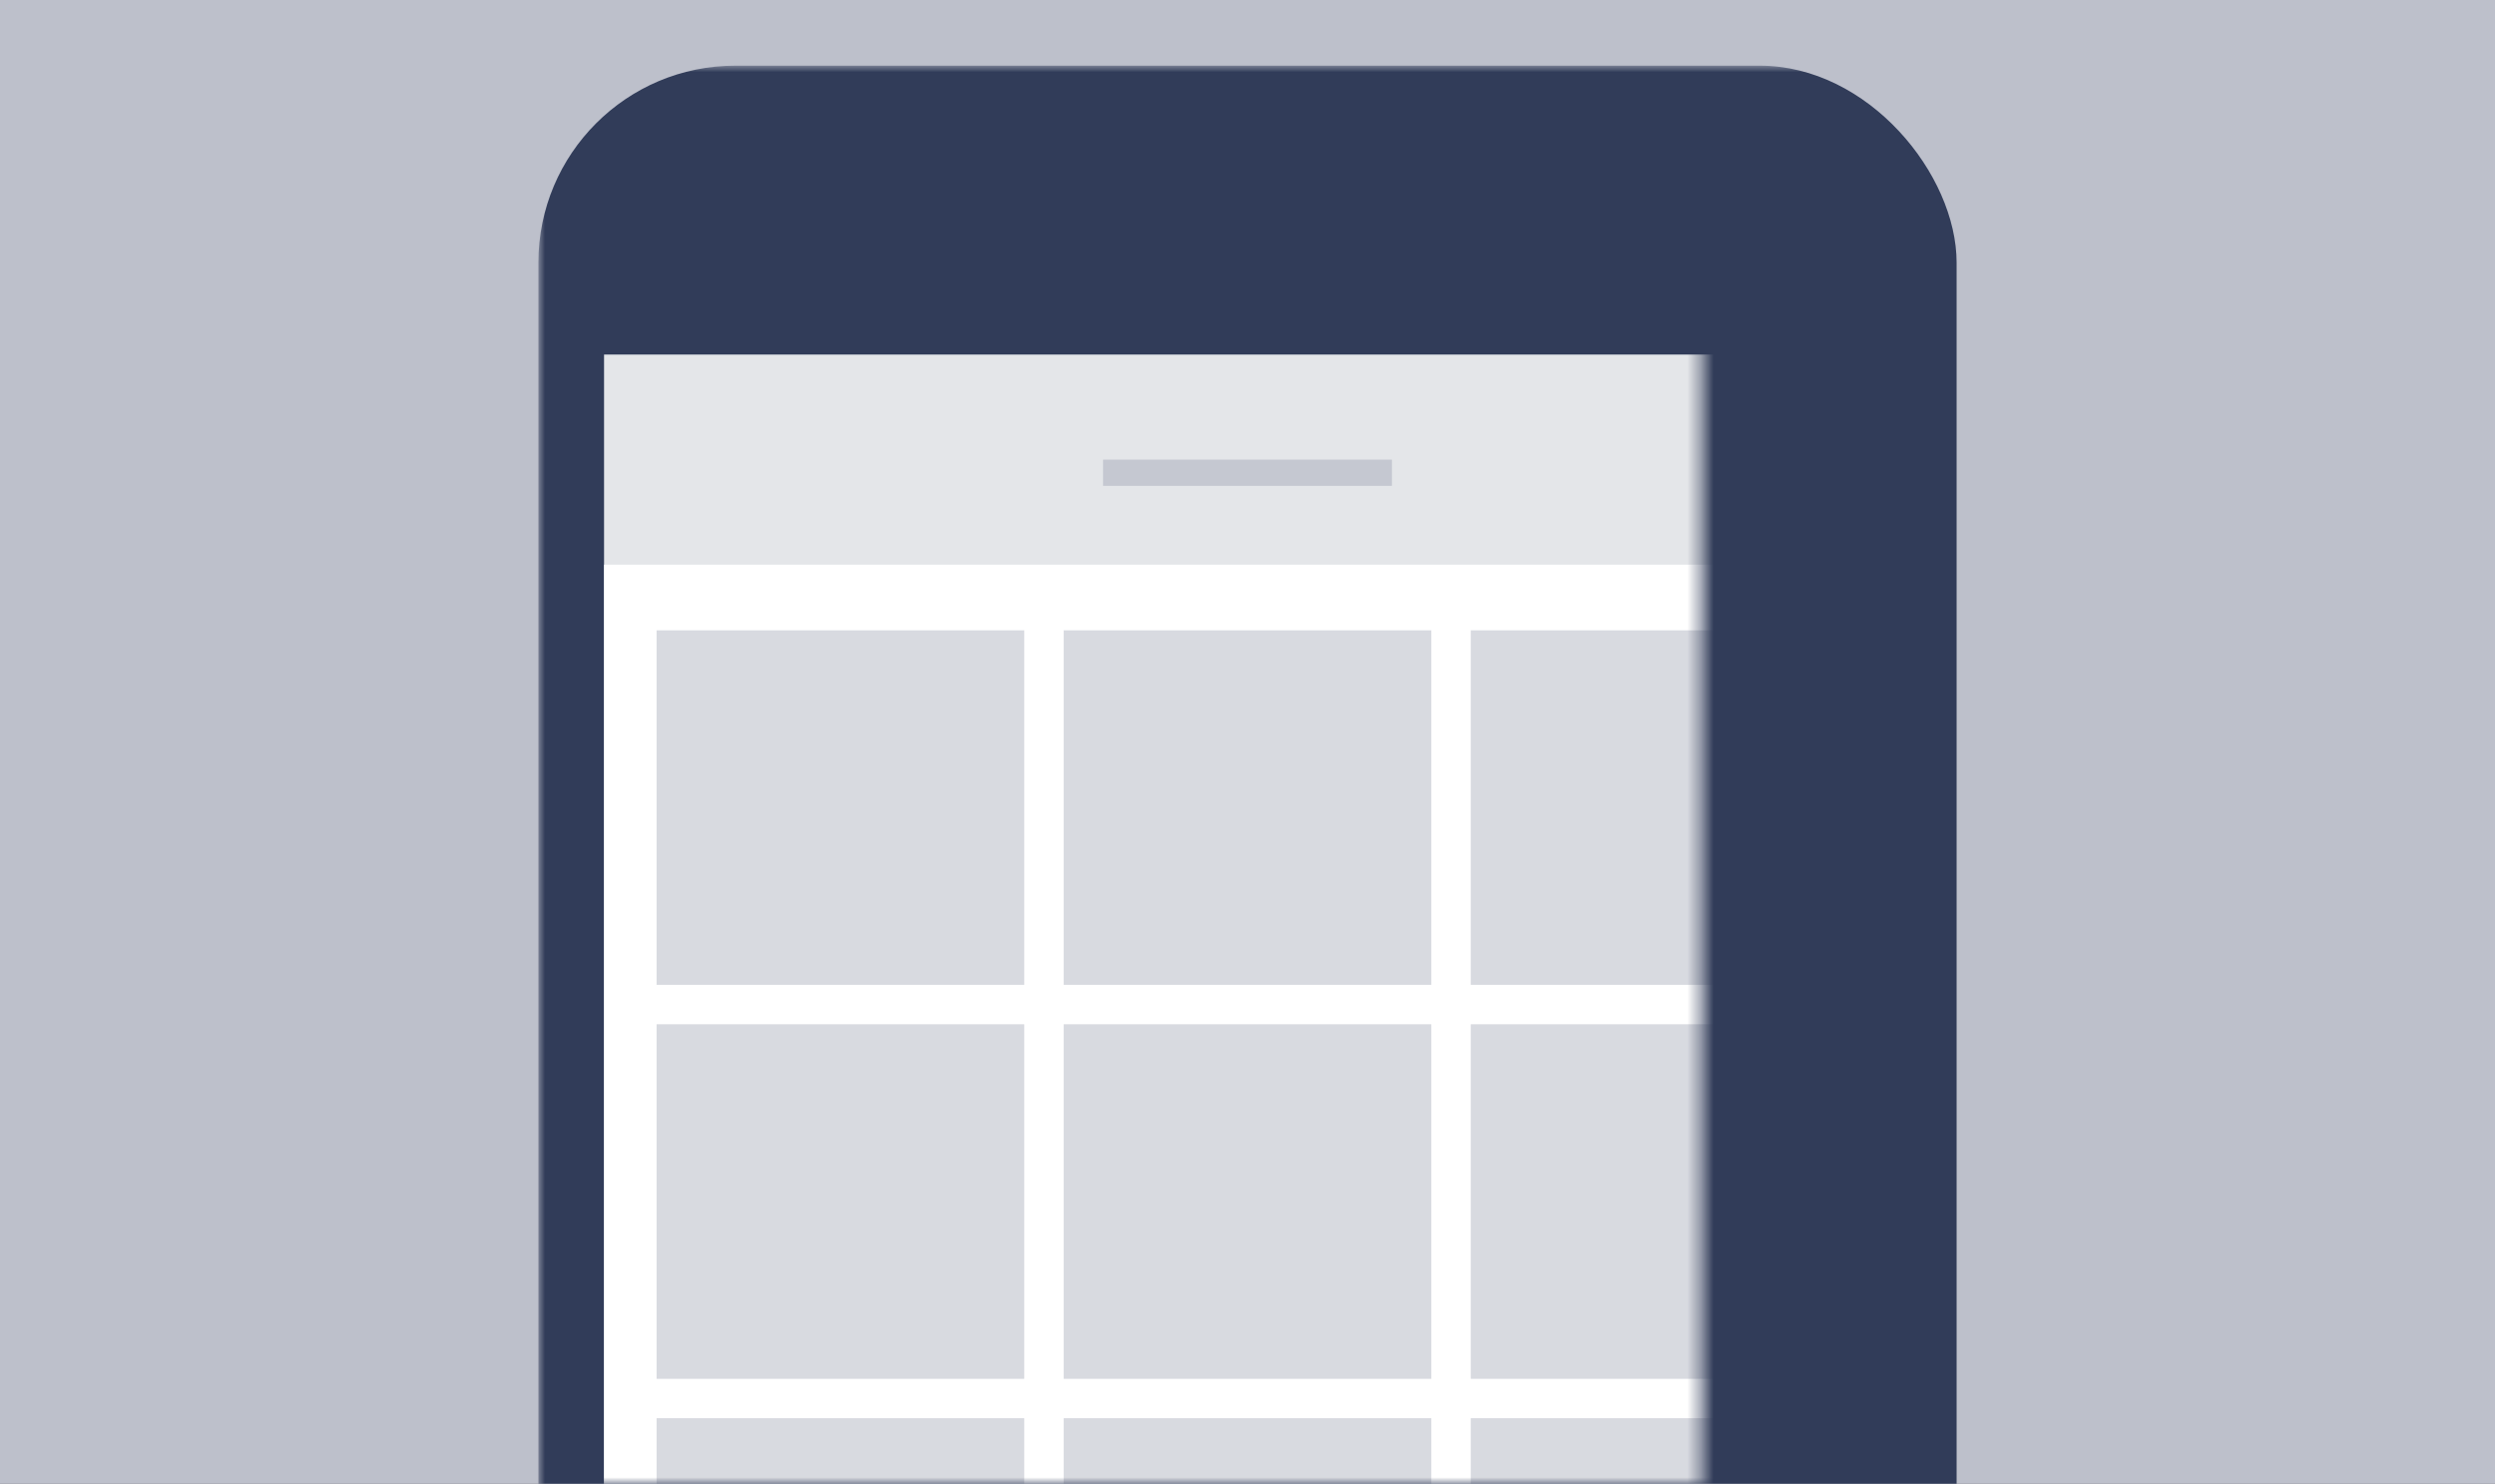 <svg width="190" height="113" viewBox="0 0 190 113" xmlns="http://www.w3.org/2000/svg" xmlns:xlink="http://www.w3.org/1999/xlink"><rect x="0" y="0" width="190" height="113" fill="#333333" stroke="none"/><title>F9EAD975-EEF0-40FE-A000-B67F7CD7EE25</title><defs><path id="a" d="M0 0h190v113H0z"/></defs><g fill="none" fill-rule="evenodd"><mask id="b" fill="#fff"><use xlink:href="#a"/></mask><use fill="#BDC0CB" xlink:href="#a"/><rect fill="#313C59" mask="url(#b)" x="41" y="5" width="108" height="214" rx="15"/><g mask="url(#b)"><path fill="#E4E6E9" d="M46 27h98v167.5H46z"/><path fill="#FFF" d="M46 43h98v163H46z"/><path fill="#7B8397" opacity=".3" d="M50 48h28v27H50zM81 48h28v27H81zM112 48h28v27h-28zM50 78h28v27H50zM81 78h28v27H81zM112 78h28v27h-28zM50 108h28v27H50zM81 108h28v27H81zM112 108h28v27h-28zM84 35h22v2H84z"/></g></g></svg>
